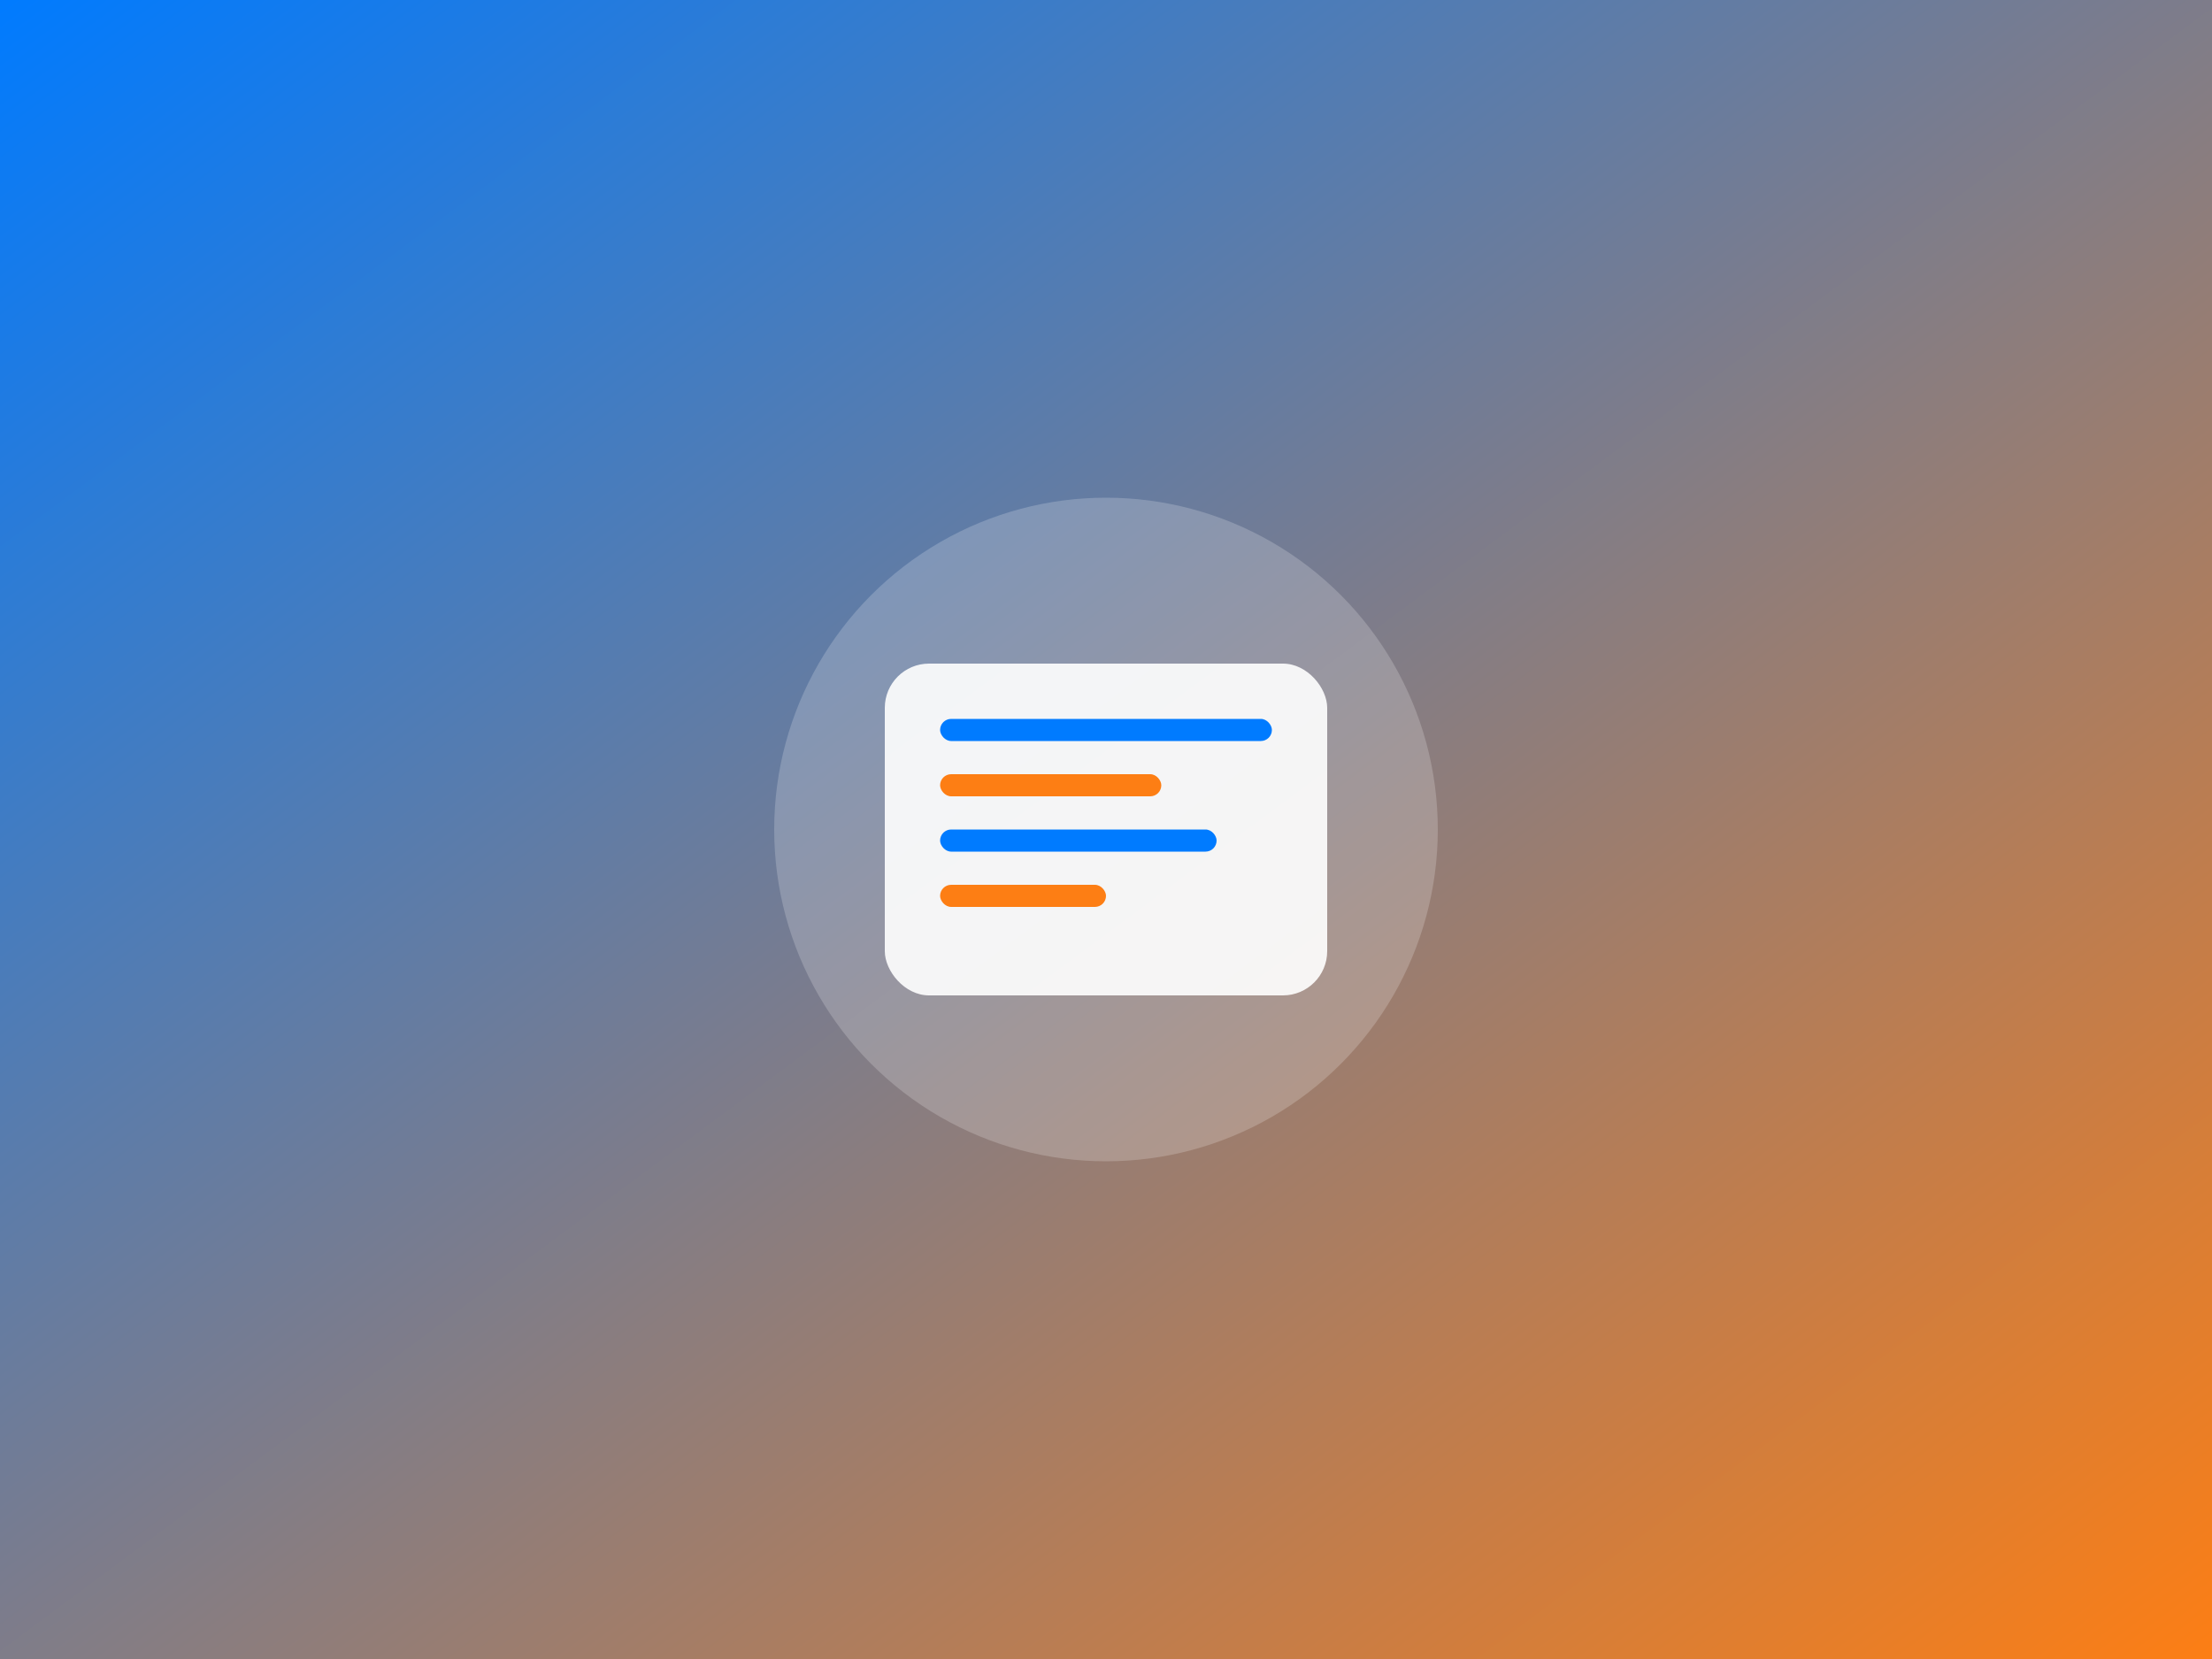 <svg width="400" height="300" viewBox="0 0 400 300" fill="none" xmlns="http://www.w3.org/2000/svg">
  <rect x="0" y="0" width="400" height="300" fill="#333333" stroke="none"/>
  <defs>
    <linearGradient id="grad1" x1="0%" y1="0%" x2="100%" y2="100%">
      <stop offset="0%" style="stop-color:#007bff;stop-opacity:1" />
      <stop offset="100%" style="stop-color:#fd7e14;stop-opacity:1" />
    </linearGradient>
  </defs>
  <rect width="400" height="300" fill="url(#grad1)"/>
  <circle cx="200" cy="150" r="60" fill="rgba(255,255,255,0.2)"/>
  <rect x="160" y="120" width="80" height="60" rx="8" fill="rgba(255,255,255,0.9)"/>
  <rect x="170" y="130" width="60" height="4" rx="2" fill="#007bff"/>
  <rect x="170" y="140" width="40" height="4" rx="2" fill="#fd7e14"/>
  <rect x="170" y="150" width="50" height="4" rx="2" fill="#007bff"/>
  <rect x="170" y="160" width="30" height="4" rx="2" fill="#fd7e14"/>
</svg>